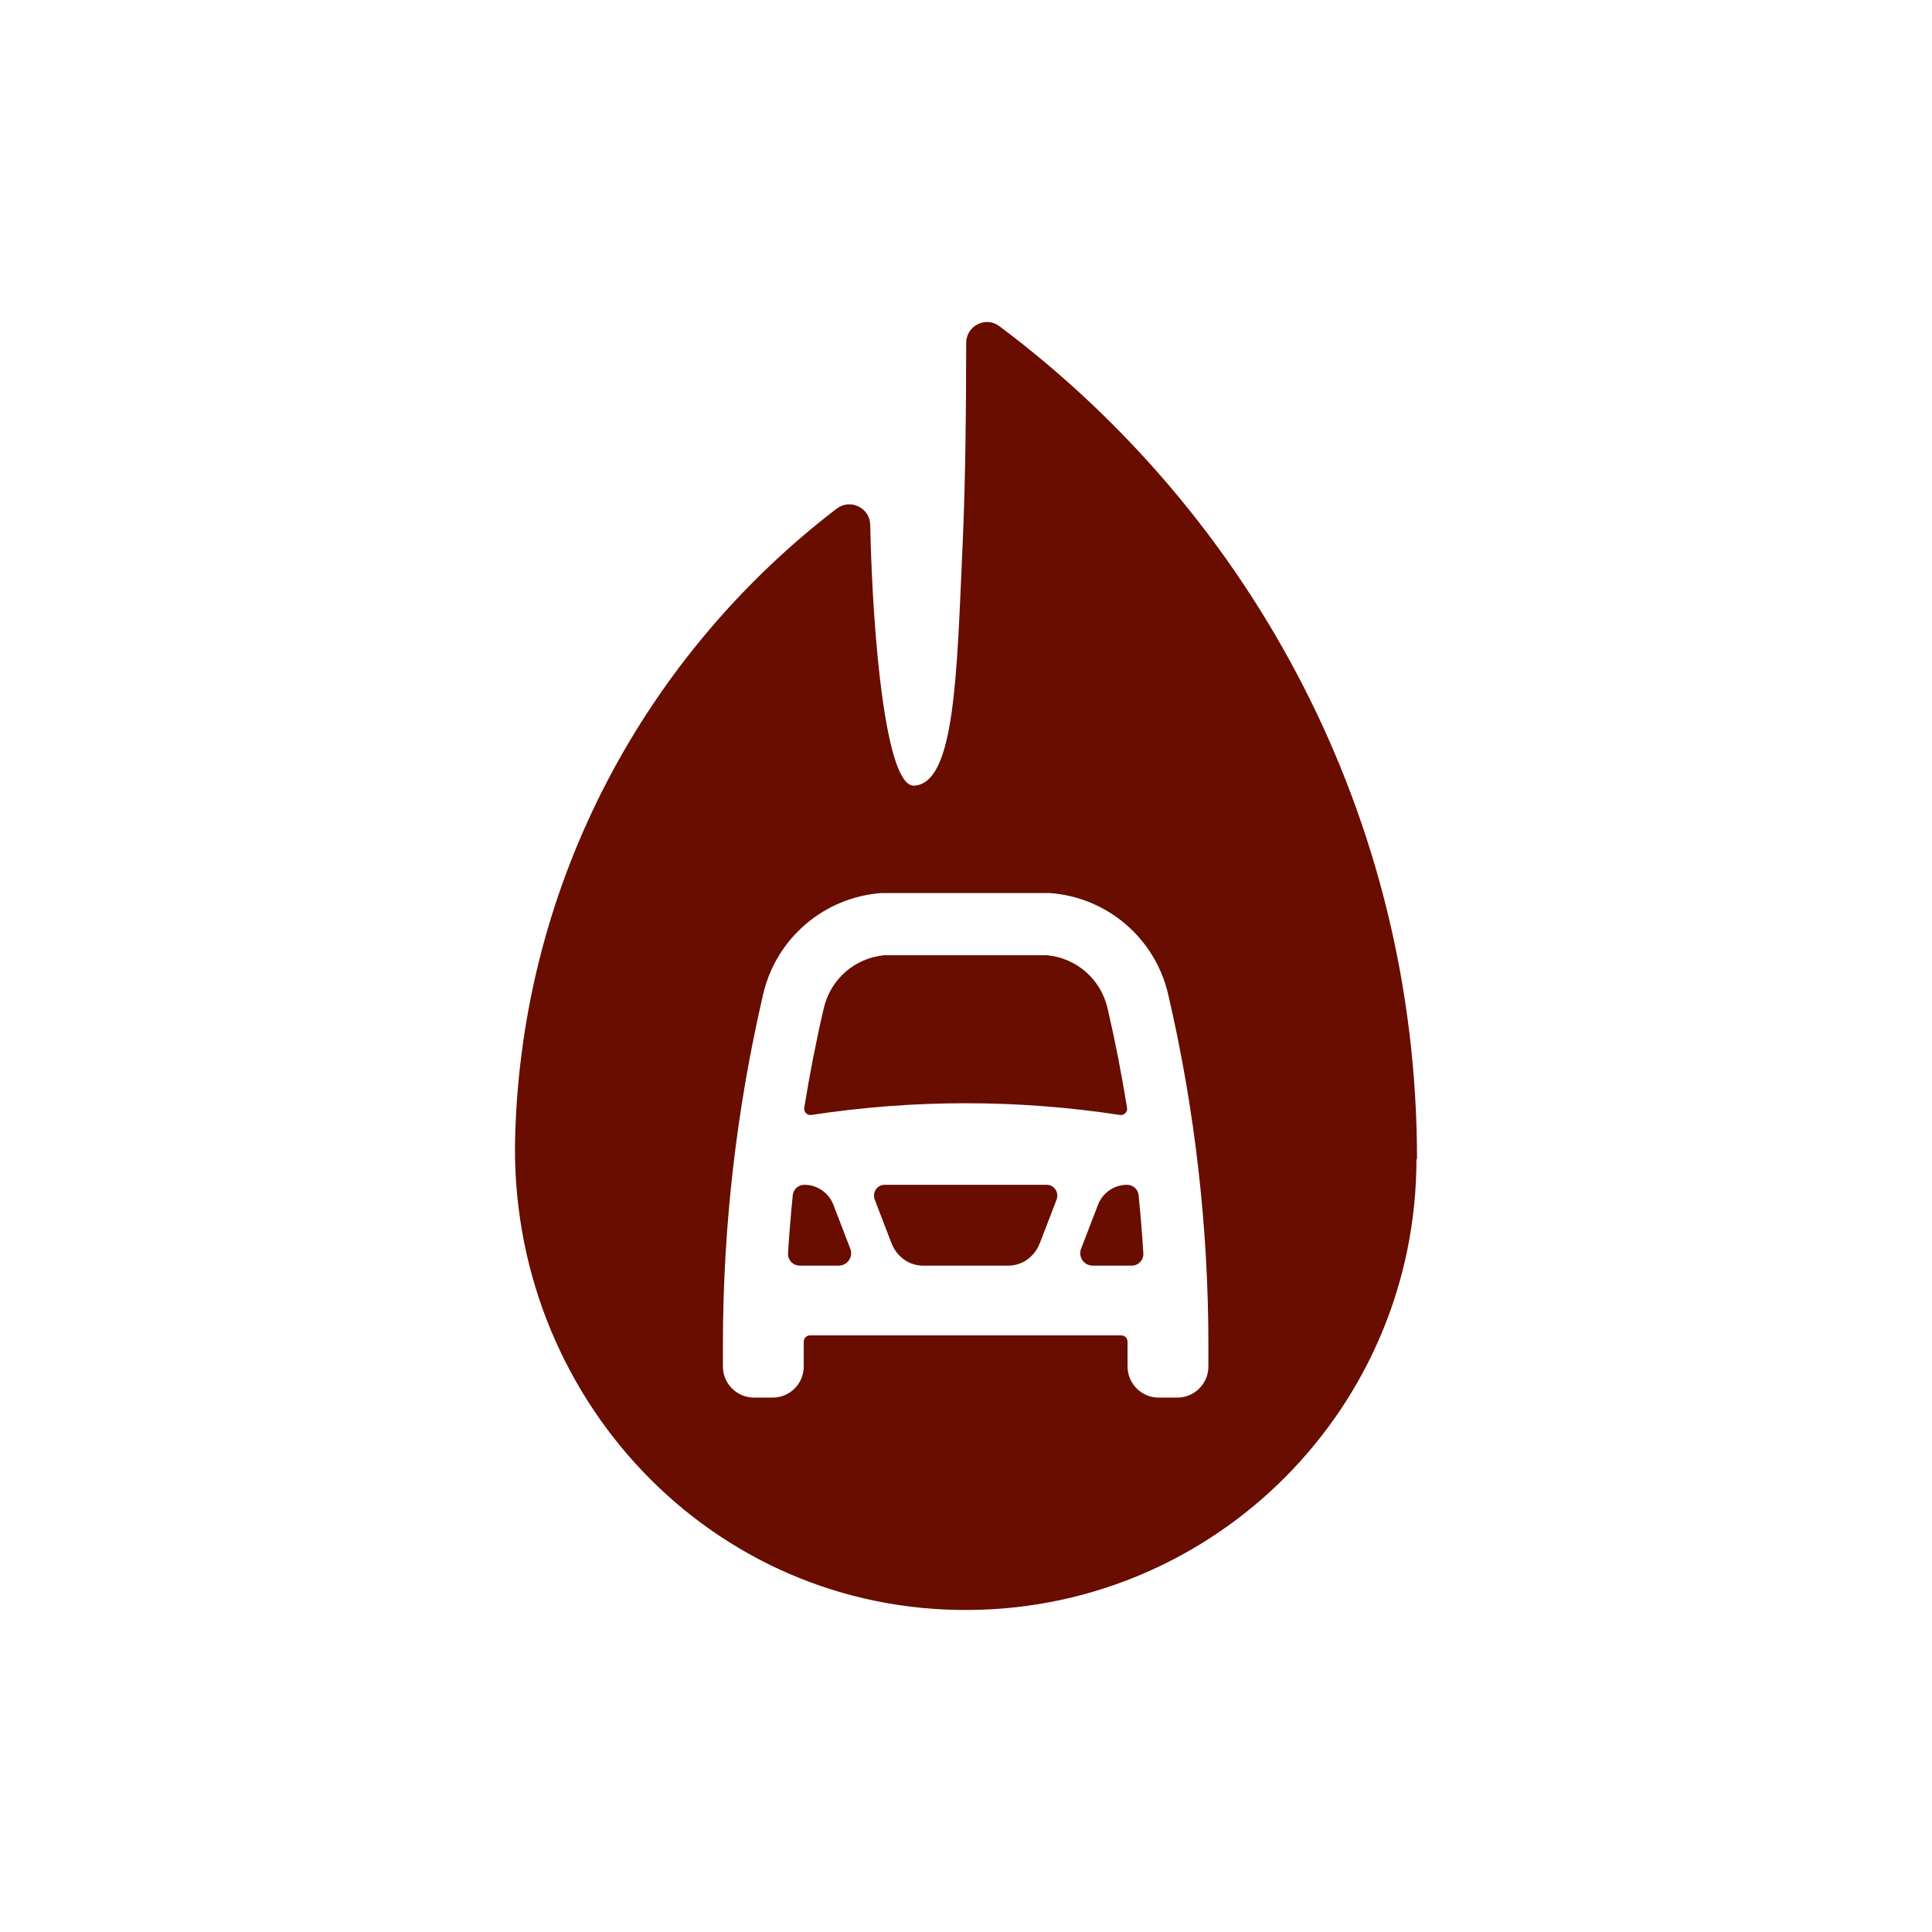 <?xml version="1.0" encoding="utf-8"?>
<!-- Generator: Adobe Illustrator 16.0.0, SVG Export Plug-In . SVG Version: 6.00 Build 0)  -->
<!DOCTYPE svg PUBLIC "-//W3C//DTD SVG 1.1//EN" "http://www.w3.org/Graphics/SVG/1.1/DTD/svg11.dtd">
<svg version="1.1" id="Layer_1" xmlns="http://www.w3.org/2000/svg" xmlns:xlink="http://www.w3.org/1999/xlink" x="0px" y="0px"
	 width="300px" height="300px" viewBox="0 0 300 300" enable-background="new 0 0 300 300" xml:space="preserve">
<g>
	<path fill="#680D00" d="M129.404,187.068c-0.718-1.864-2.509-3.094-4.506-3.094h-0.001c-0.923,0-1.704,0.699-1.797,1.618
		c-0.303,3.003-0.549,6.013-0.735,9.025c-0.064,1.034,0.766,1.909,1.802,1.909h6.065c1.357,0,2.29-1.36,1.803-2.625L129.404,187.068
		z"/>
	<path fill="#680D00" d="M125.986,173.131L125.986,173.131c15.881-2.429,32.038-2.429,47.919,0c0.647,0.1,1.209-0.463,1.104-1.11
		c-0.836-5.188-1.842-10.349-3.031-15.464c-1.051-4.52-4.812-7.795-9.407-8.231h-25.25c-4.596,0.436-8.356,3.711-9.407,8.23
		c-1.191,5.116-2.196,10.276-3.032,15.465C124.777,172.668,125.339,173.23,125.986,173.131"/>
	<path fill="#680D00" d="M162.521,183.975h-25.15c-1.199,0-1.969,1.209-1.536,2.326c0.004,0.011,0.008,0.021,0.012,0.031
		l2.552,6.628c0.005,0.012,0.01,0.024,0.015,0.037c0.786,2.081,2.683,3.53,4.908,3.53h13.249c2.226,0,4.121-1.45,4.908-3.531
		c0.005-0.011,0.009-0.022,0.014-0.034l2.552-6.629c0.004-0.011,0.008-0.021,0.012-0.031
		C164.49,185.184,163.72,183.975,162.521,183.975"/>
	<path fill="#680D00" d="M155.173,50.641c-2.117-1.584-5.138-0.047-5.144,2.597c-0.016,10.263-0.102,21.187-0.551,31.236
		c-0.915,20.46-1.183,37.292-7.6,37.526c-4.279,0-6.36-22.377-6.754-40.514c-0.057-2.656-3.101-4.115-5.211-2.499
		c-29.461,22.552-48.796,57.663-49.918,97.358c-1.138,40.341,30.34,74.071,70.695,73.651c38.318-0.399,69.257-31.586,69.257-69.997
		h0.086C220.033,127.053,194.528,80.104,155.173,50.641 M187.639,212.188c0,2.667-2.161,4.829-4.828,4.829h-2.896
		c-2.667,0-4.829-2.162-4.829-4.829v-3.862c0-0.534-0.433-0.966-0.966-0.966h-24.173h-24.175c-0.533,0-0.966,0.432-0.966,0.966
		v3.862c0,2.667-2.162,4.829-4.828,4.829h-2.896c-2.667,0-4.829-2.162-4.829-4.829v-3.31c0-18.349,2.099-36.638,6.255-54.51
		c2.027-8.714,9.504-15.083,18.429-15.699h26.019c8.925,0.616,16.402,6.985,18.429,15.699c4.156,17.872,6.255,36.161,6.255,54.51
		V212.188z"/>
	<path fill="#680D00" d="M175.008,183.975L175.008,183.975c-1.998,0-3.79,1.229-4.507,3.094l-2.631,6.834
		c-0.487,1.265,0.447,2.625,1.803,2.625h6.065c1.036,0,1.865-0.875,1.802-1.909c-0.187-3.013-0.432-6.022-0.735-9.025
		C176.712,184.674,175.932,183.975,175.008,183.975"/>
</g>
</svg>
